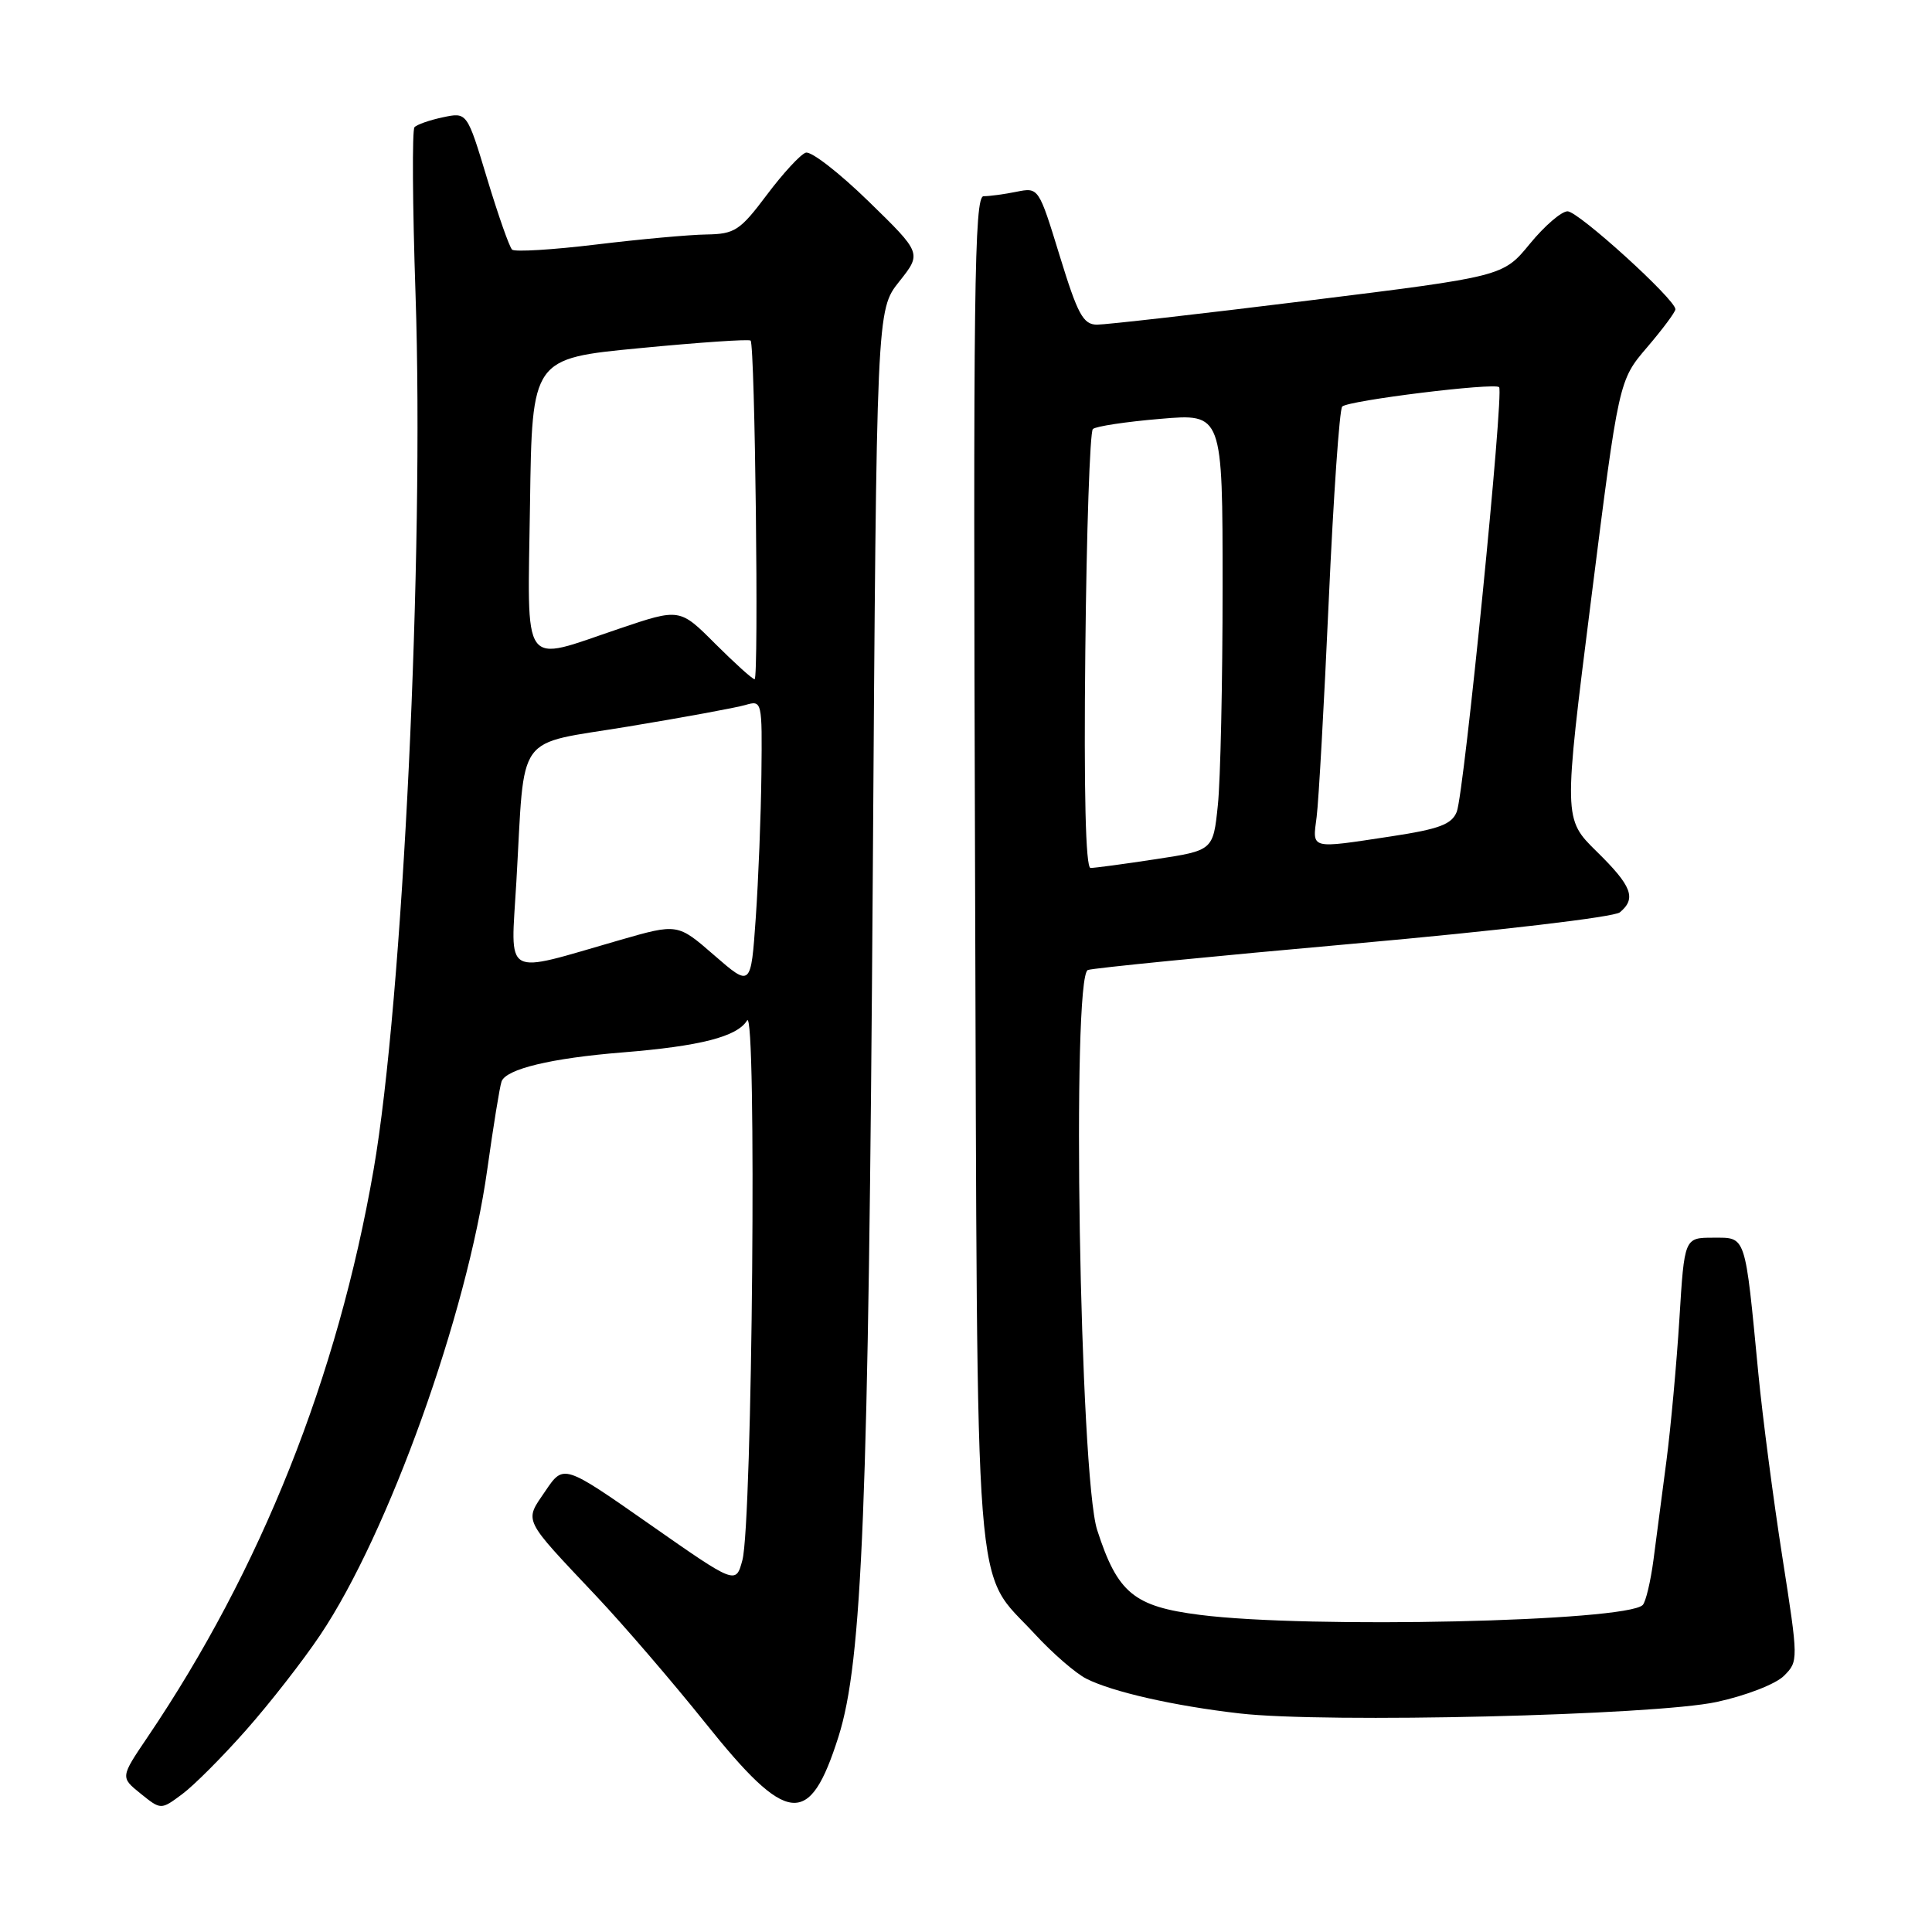<?xml version="1.0" encoding="UTF-8" standalone="no"?>
<!DOCTYPE svg PUBLIC "-//W3C//DTD SVG 1.1//EN" "http://www.w3.org/Graphics/SVG/1.1/DTD/svg11.dtd" >
<svg xmlns="http://www.w3.org/2000/svg" xmlns:xlink="http://www.w3.org/1999/xlink" version="1.1" viewBox="0 0 256 256">
 <g >
 <path fill="currentColor"
d=" M 32.63 229.22 C 35.77 225.67 40.19 220.00 42.45 216.62 C 51.46 203.19 61.89 174.12 64.56 155.00 C 65.37 149.22 66.22 143.96 66.46 143.30 C 67.06 141.65 73.03 140.21 82.50 139.45 C 92.79 138.62 97.67 137.37 98.99 135.22 C 100.29 133.09 99.70 201.80 98.37 206.73 C 97.50 209.96 97.50 209.96 86.09 201.98 C 74.68 194.00 74.68 194.00 72.27 197.56 C 69.46 201.69 69.13 201.01 79.02 211.50 C 82.65 215.35 89.13 222.89 93.43 228.26 C 104.37 241.94 107.25 242.25 111.10 230.13 C 114.27 220.11 115.08 199.82 115.65 115.79 C 116.15 41.08 116.15 41.08 119.15 37.31 C 122.14 33.55 122.14 33.55 115.09 26.68 C 111.22 22.91 107.48 20.00 106.77 20.23 C 106.07 20.45 103.75 22.97 101.61 25.82 C 98.06 30.55 97.36 31.01 93.61 31.07 C 91.35 31.10 84.78 31.70 79.00 32.40 C 73.22 33.10 68.21 33.40 67.86 33.08 C 67.50 32.76 66.02 28.53 64.55 23.68 C 61.89 14.86 61.89 14.86 58.70 15.54 C 56.94 15.91 55.24 16.50 54.92 16.86 C 54.60 17.21 54.66 27.17 55.06 39.00 C 56.22 73.45 53.38 132.64 49.50 155.01 C 44.73 182.48 34.58 207.96 19.55 230.18 C 15.95 235.50 15.95 235.50 18.63 237.66 C 21.32 239.83 21.32 239.83 24.12 237.75 C 25.67 236.61 29.50 232.77 32.63 229.22 Z  M 227.46 225.52 C 231.35 224.68 235.29 223.15 236.38 222.06 C 238.31 220.13 238.31 220.00 236.17 206.31 C 234.98 198.71 233.55 187.78 232.99 182.00 C 231.20 163.38 231.41 164.00 227.01 164.00 C 223.19 164.00 223.19 164.00 222.53 174.75 C 222.16 180.66 221.39 189.10 220.82 193.50 C 220.24 197.90 219.46 203.85 219.09 206.72 C 218.71 209.58 218.07 212.26 217.67 212.67 C 215.46 214.87 173.42 215.82 159.00 213.98 C 150.23 212.87 148.08 211.09 145.38 202.73 C 143.07 195.57 141.97 129.31 144.15 128.53 C 144.89 128.27 160.75 126.70 179.39 125.04 C 198.53 123.33 213.87 121.52 214.64 120.89 C 216.86 119.04 216.24 117.41 211.58 112.84 C 207.16 108.50 207.16 108.50 210.83 79.45 C 214.50 50.40 214.50 50.40 218.25 46.02 C 220.31 43.61 222.00 41.34 222.00 40.98 C 222.00 39.67 209.14 28.00 207.71 28.00 C 206.90 28.00 204.65 29.94 202.71 32.31 C 199.17 36.63 199.17 36.63 173.34 39.83 C 159.13 41.59 146.53 43.02 145.35 43.02 C 143.52 43.00 142.80 41.66 140.42 33.91 C 137.63 24.83 137.63 24.82 134.69 25.41 C 133.07 25.74 131.11 26.00 130.33 26.00 C 129.10 26.00 128.94 38.54 129.20 115.25 C 129.54 215.36 128.93 207.63 137.12 216.52 C 139.47 219.07 142.54 221.73 143.95 222.44 C 147.42 224.19 155.55 226.04 164.27 227.04 C 175.60 228.35 219.25 227.30 227.46 225.52 Z  M 94.64 126.58 C 89.79 122.36 89.79 122.36 82.14 124.56 C 66.40 129.09 67.68 129.81 68.42 116.85 C 69.59 96.65 68.05 98.79 83.30 96.26 C 90.56 95.06 97.51 93.78 98.75 93.42 C 100.98 92.77 101.00 92.85 100.89 102.63 C 100.83 108.06 100.49 116.62 100.14 121.65 C 99.50 130.80 99.50 130.80 94.64 126.58 Z  M 94.77 85.30 C 90.07 80.59 90.07 80.59 82.06 83.30 C 68.89 87.74 69.91 89.17 70.23 66.75 C 70.50 47.50 70.50 47.50 84.79 46.13 C 92.65 45.37 99.25 44.92 99.46 45.13 C 100.04 45.71 100.56 90.00 99.99 90.00 C 99.70 90.00 97.36 87.88 94.77 85.30 Z  M 143.81 86.25 C 143.97 70.44 144.42 57.21 144.81 56.85 C 145.19 56.49 149.21 55.88 153.75 55.50 C 162.00 54.79 162.00 54.79 162.00 77.75 C 162.00 90.38 161.72 103.40 161.37 106.70 C 160.75 112.69 160.75 112.69 153.12 113.85 C 148.93 114.49 145.05 115.01 144.50 115.01 C 143.85 115.00 143.61 104.95 143.81 86.25 Z  M 174.46 108.25 C 174.73 106.19 175.45 93.25 176.07 79.50 C 176.69 65.75 177.49 54.22 177.85 53.87 C 178.68 53.06 198.01 50.68 198.64 51.30 C 199.30 51.97 194.01 105.07 193.03 107.56 C 192.37 109.23 190.73 109.85 184.36 110.82 C 173.47 112.47 173.90 112.59 174.46 108.25 Z "/>
</g>
</svg>